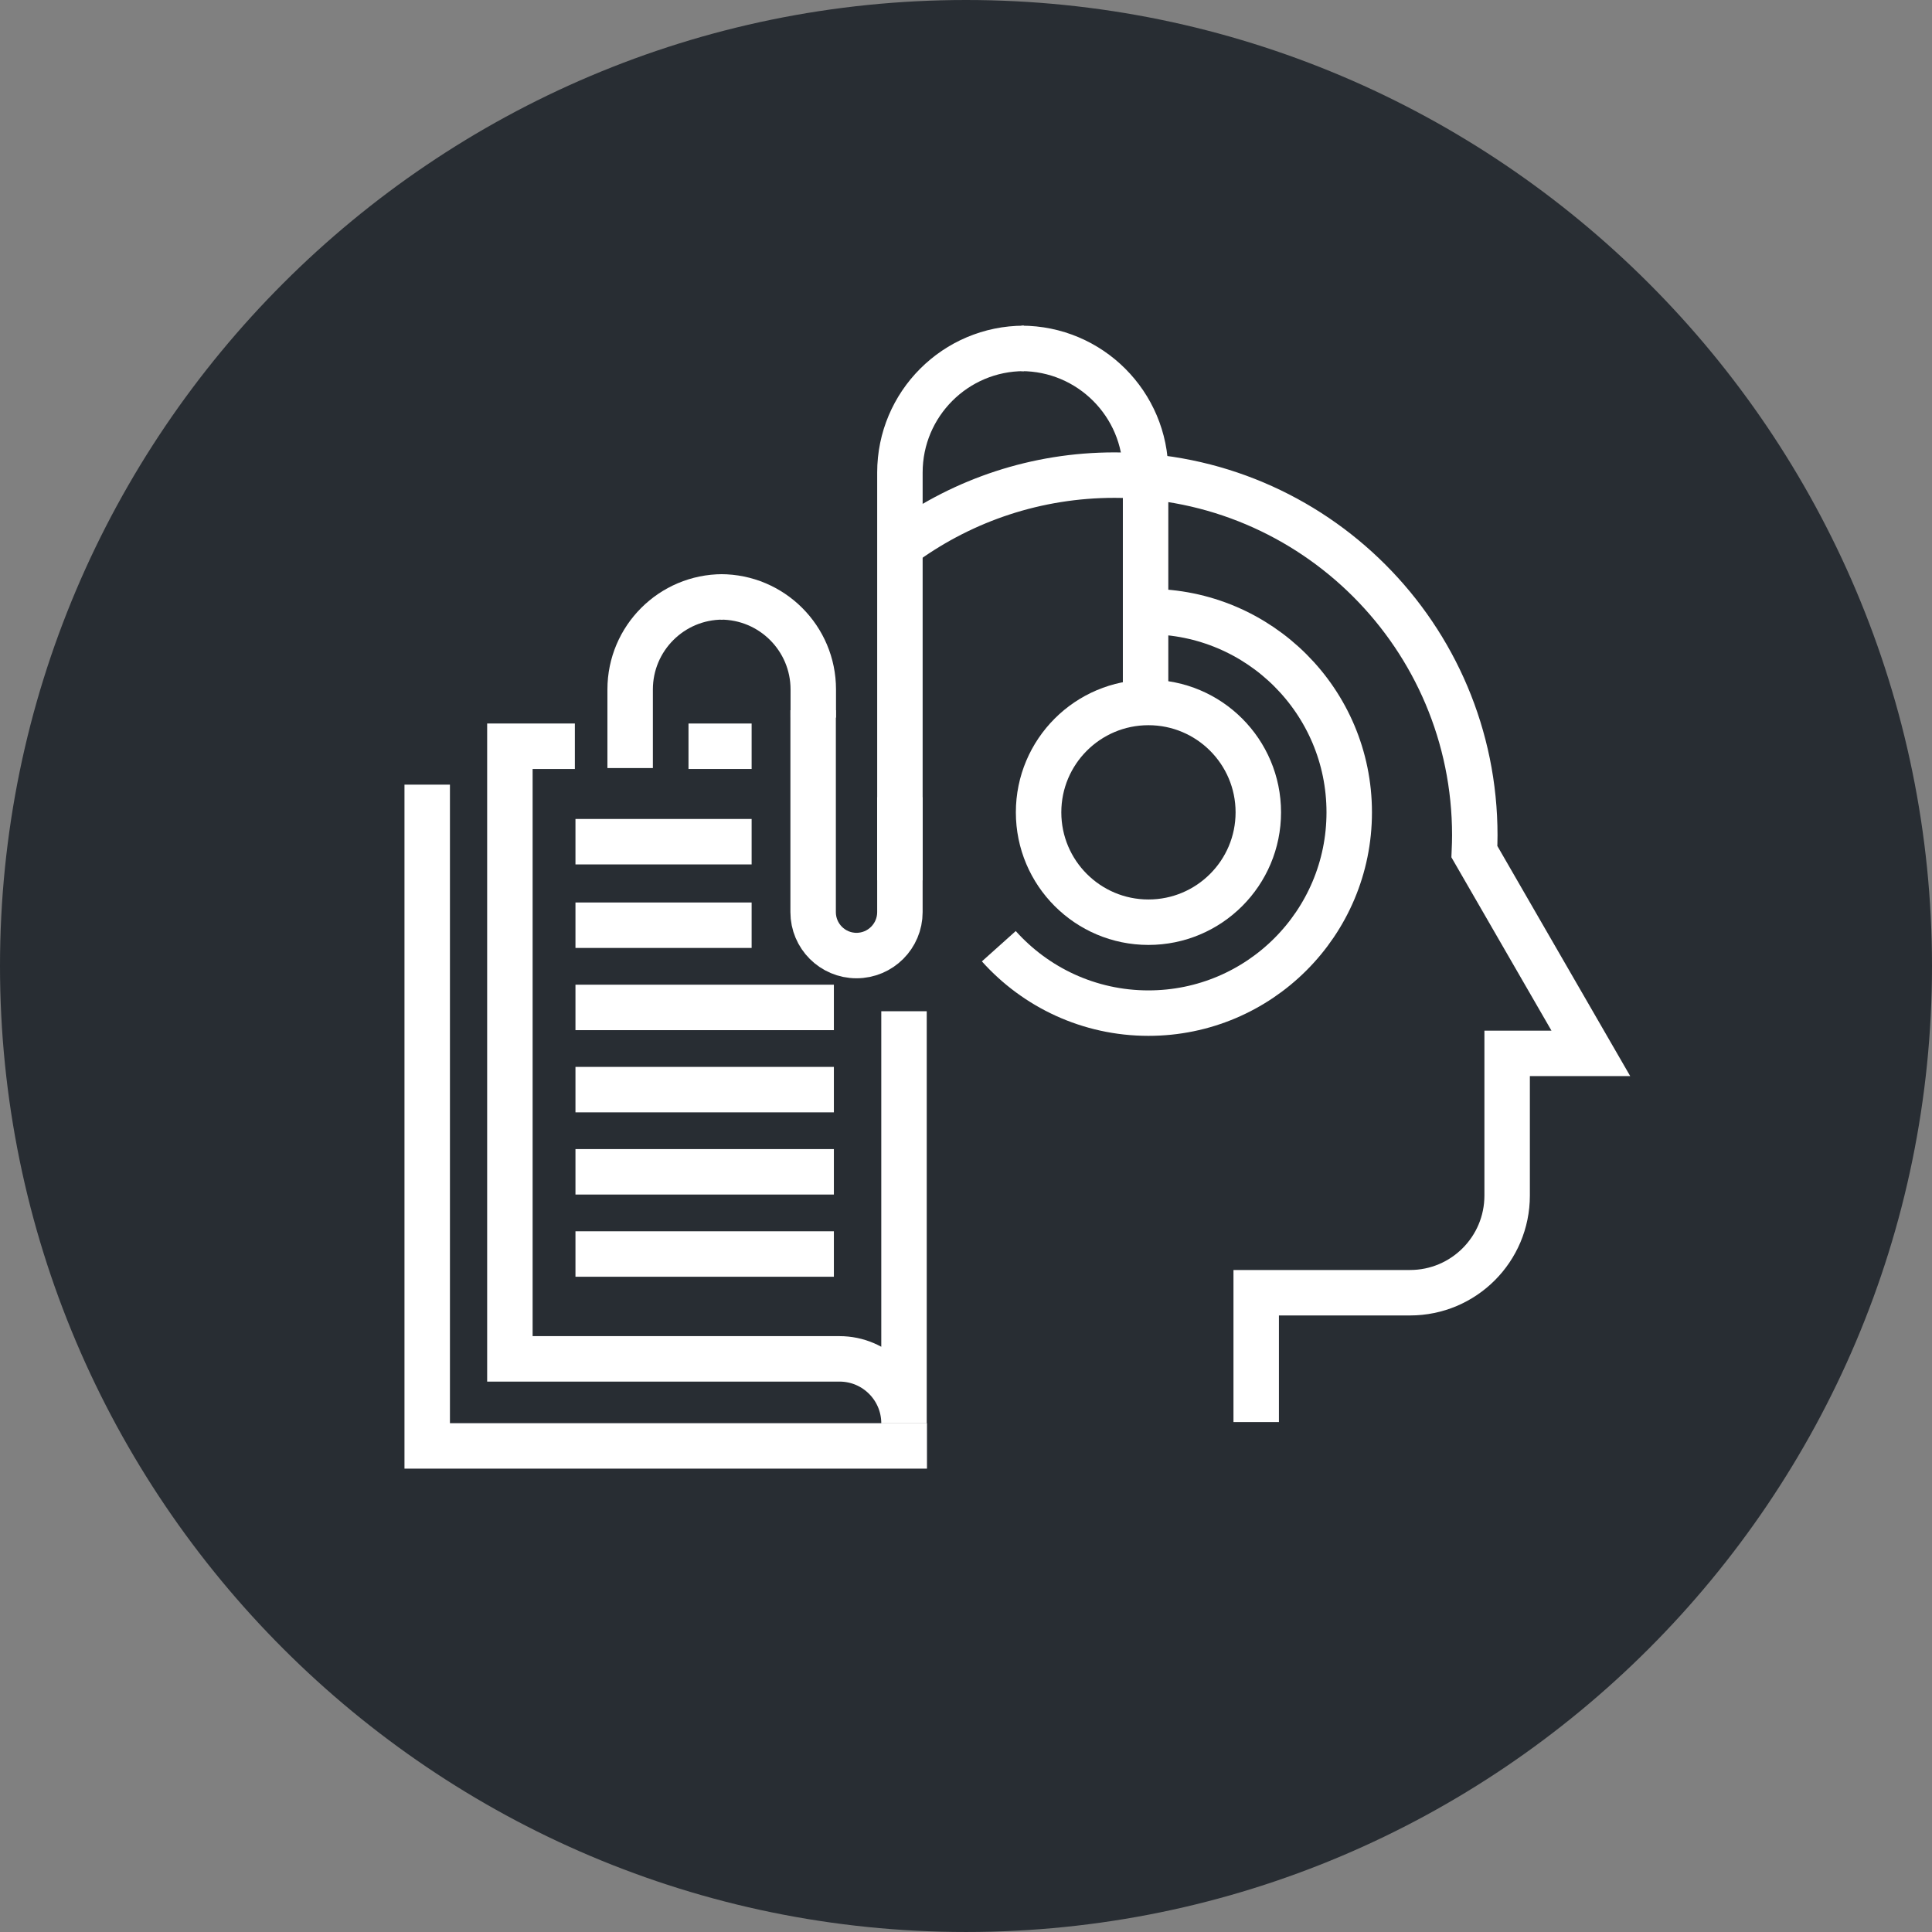 <?xml version="1.0" encoding="utf-8"?>
<!-- Generator: Adobe Illustrator 16.0.0, SVG Export Plug-In . SVG Version: 6.00 Build 0)  -->
<!DOCTYPE svg PUBLIC "-//W3C//DTD SVG 1.1//EN" "http://www.w3.org/Graphics/SVG/1.1/DTD/svg11.dtd">
<svg version="1.1" xmlns="http://www.w3.org/2000/svg" xmlns:xlink="http://www.w3.org/1999/xlink" x="0px" y="0px" width="170px"
	 height="169.999px" viewBox="0 0 170 169.999" enable-background="new 0 0 170 169.999" xml:space="preserve">
<rect x="0" y="0" width="170" height="169.999" fill="#808080" stroke="none"/>
<g id="Background">
</g>
<g id="Circle">
	<g>
		<path fill="#282D33" d="M85,169.999c-46.869,0-85-38.131-85-85S38.131,0,85,0s85,38.13,85,84.999S131.869,169.999,85,169.999z"/>
	</g>
</g>
<g id="TEXT">
</g>
<g id="Icons">
	<g>
		<g>
			<polyline fill="none" stroke="#FFFFFF" stroke-width="4" points="81.566,127.228 37.591,127.228 37.591,69.042 			"/>
			<g>
				<line fill="none" stroke="#FFFFFF" stroke-width="4" x1="66.137" y1="65.663" x2="60.583" y2="65.663"/>
				<path fill="none" stroke="#FFFFFF" stroke-width="4" d="M50.583,65.663h-5.717v53.906H73.87c3.134,0,5.675,2.54,5.675,5.674
					V88.978"/>
			</g>
			<g>
				<line fill="none" stroke="#FFFFFF" stroke-width="4" x1="50.636" y1="74.062" x2="66.137" y2="74.062"/>
				<line fill="none" stroke="#FFFFFF" stroke-width="4" x1="50.636" y1="81.411" x2="66.137" y2="81.411"/>
				<line fill="none" stroke="#FFFFFF" stroke-width="4" x1="50.636" y1="88.645" x2="73.374" y2="88.645"/>
				<line fill="none" stroke="#FFFFFF" stroke-width="4" x1="50.636" y1="95.878" x2="73.374" y2="95.878"/>
				<line fill="none" stroke="#FFFFFF" stroke-width="4" x1="50.636" y1="103.11" x2="73.374" y2="103.11"/>
				<line fill="none" stroke="#FFFFFF" stroke-width="4" x1="50.636" y1="110.343" x2="73.374" y2="110.343"/>
			</g>
		</g>
		<g>
			<path fill="none" stroke="#FFFFFF" stroke-width="4" d="M79.637,47.716c5.194-3.72,11.559-5.91,18.435-5.91
				c17.506,0,31.698,14.195,31.698,31.697c0,0.48-0.017,0.957-0.037,1.434l4.425,7.668l5.822,10.082h-7.364V105.2
				c0,4.721-3.823,8.549-8.545,8.549h-13.536v11.381"/>
		</g>
		<path fill="none" stroke="#FFFFFF" stroke-width="4" d="M87.888,83.259c3.236,3.613,7.937,5.887,13.166,5.887
			c9.758,0,17.667-7.91,17.667-17.667s-7.909-17.666-17.667-17.666"/>
		<circle fill="none" stroke="#FFFFFF" stroke-width="4" cx="101.054" cy="71.479" r="9.667"/>
		<g>
			<g>
				<path fill="none" stroke="#FFFFFF" stroke-width="4" d="M63.417,52.522L63.417,52.522c4.499,0,8.145,3.646,8.145,8.145v2.48"/>
			</g>
			<path fill="none" stroke="#FFFFFF" stroke-width="4" d="M90.104,30.657L90.104,30.657c-6.032,0-10.919,4.895-10.919,10.921
				v35.884"/>
			<path fill="none" stroke="#FFFFFF" stroke-width="4" d="M71.549,62.49v17.771c0,2.107,1.708,3.82,3.816,3.82l0,0
				c2.108,0,3.819-1.713,3.819-3.82V70.153"/>
			<g>
				<path fill="none" stroke="#FFFFFF" stroke-width="4" d="M89.872,30.657L89.872,30.657c6.036,0,10.93,4.895,10.93,10.921v18.654"
					/>
			</g>
			<path fill="none" stroke="#FFFFFF" stroke-width="4" d="M63.591,52.522L63.591,52.522c-4.495,0-8.143,3.646-8.143,8.145v6.916"/>
		</g>
	</g>
</g>
</svg>
